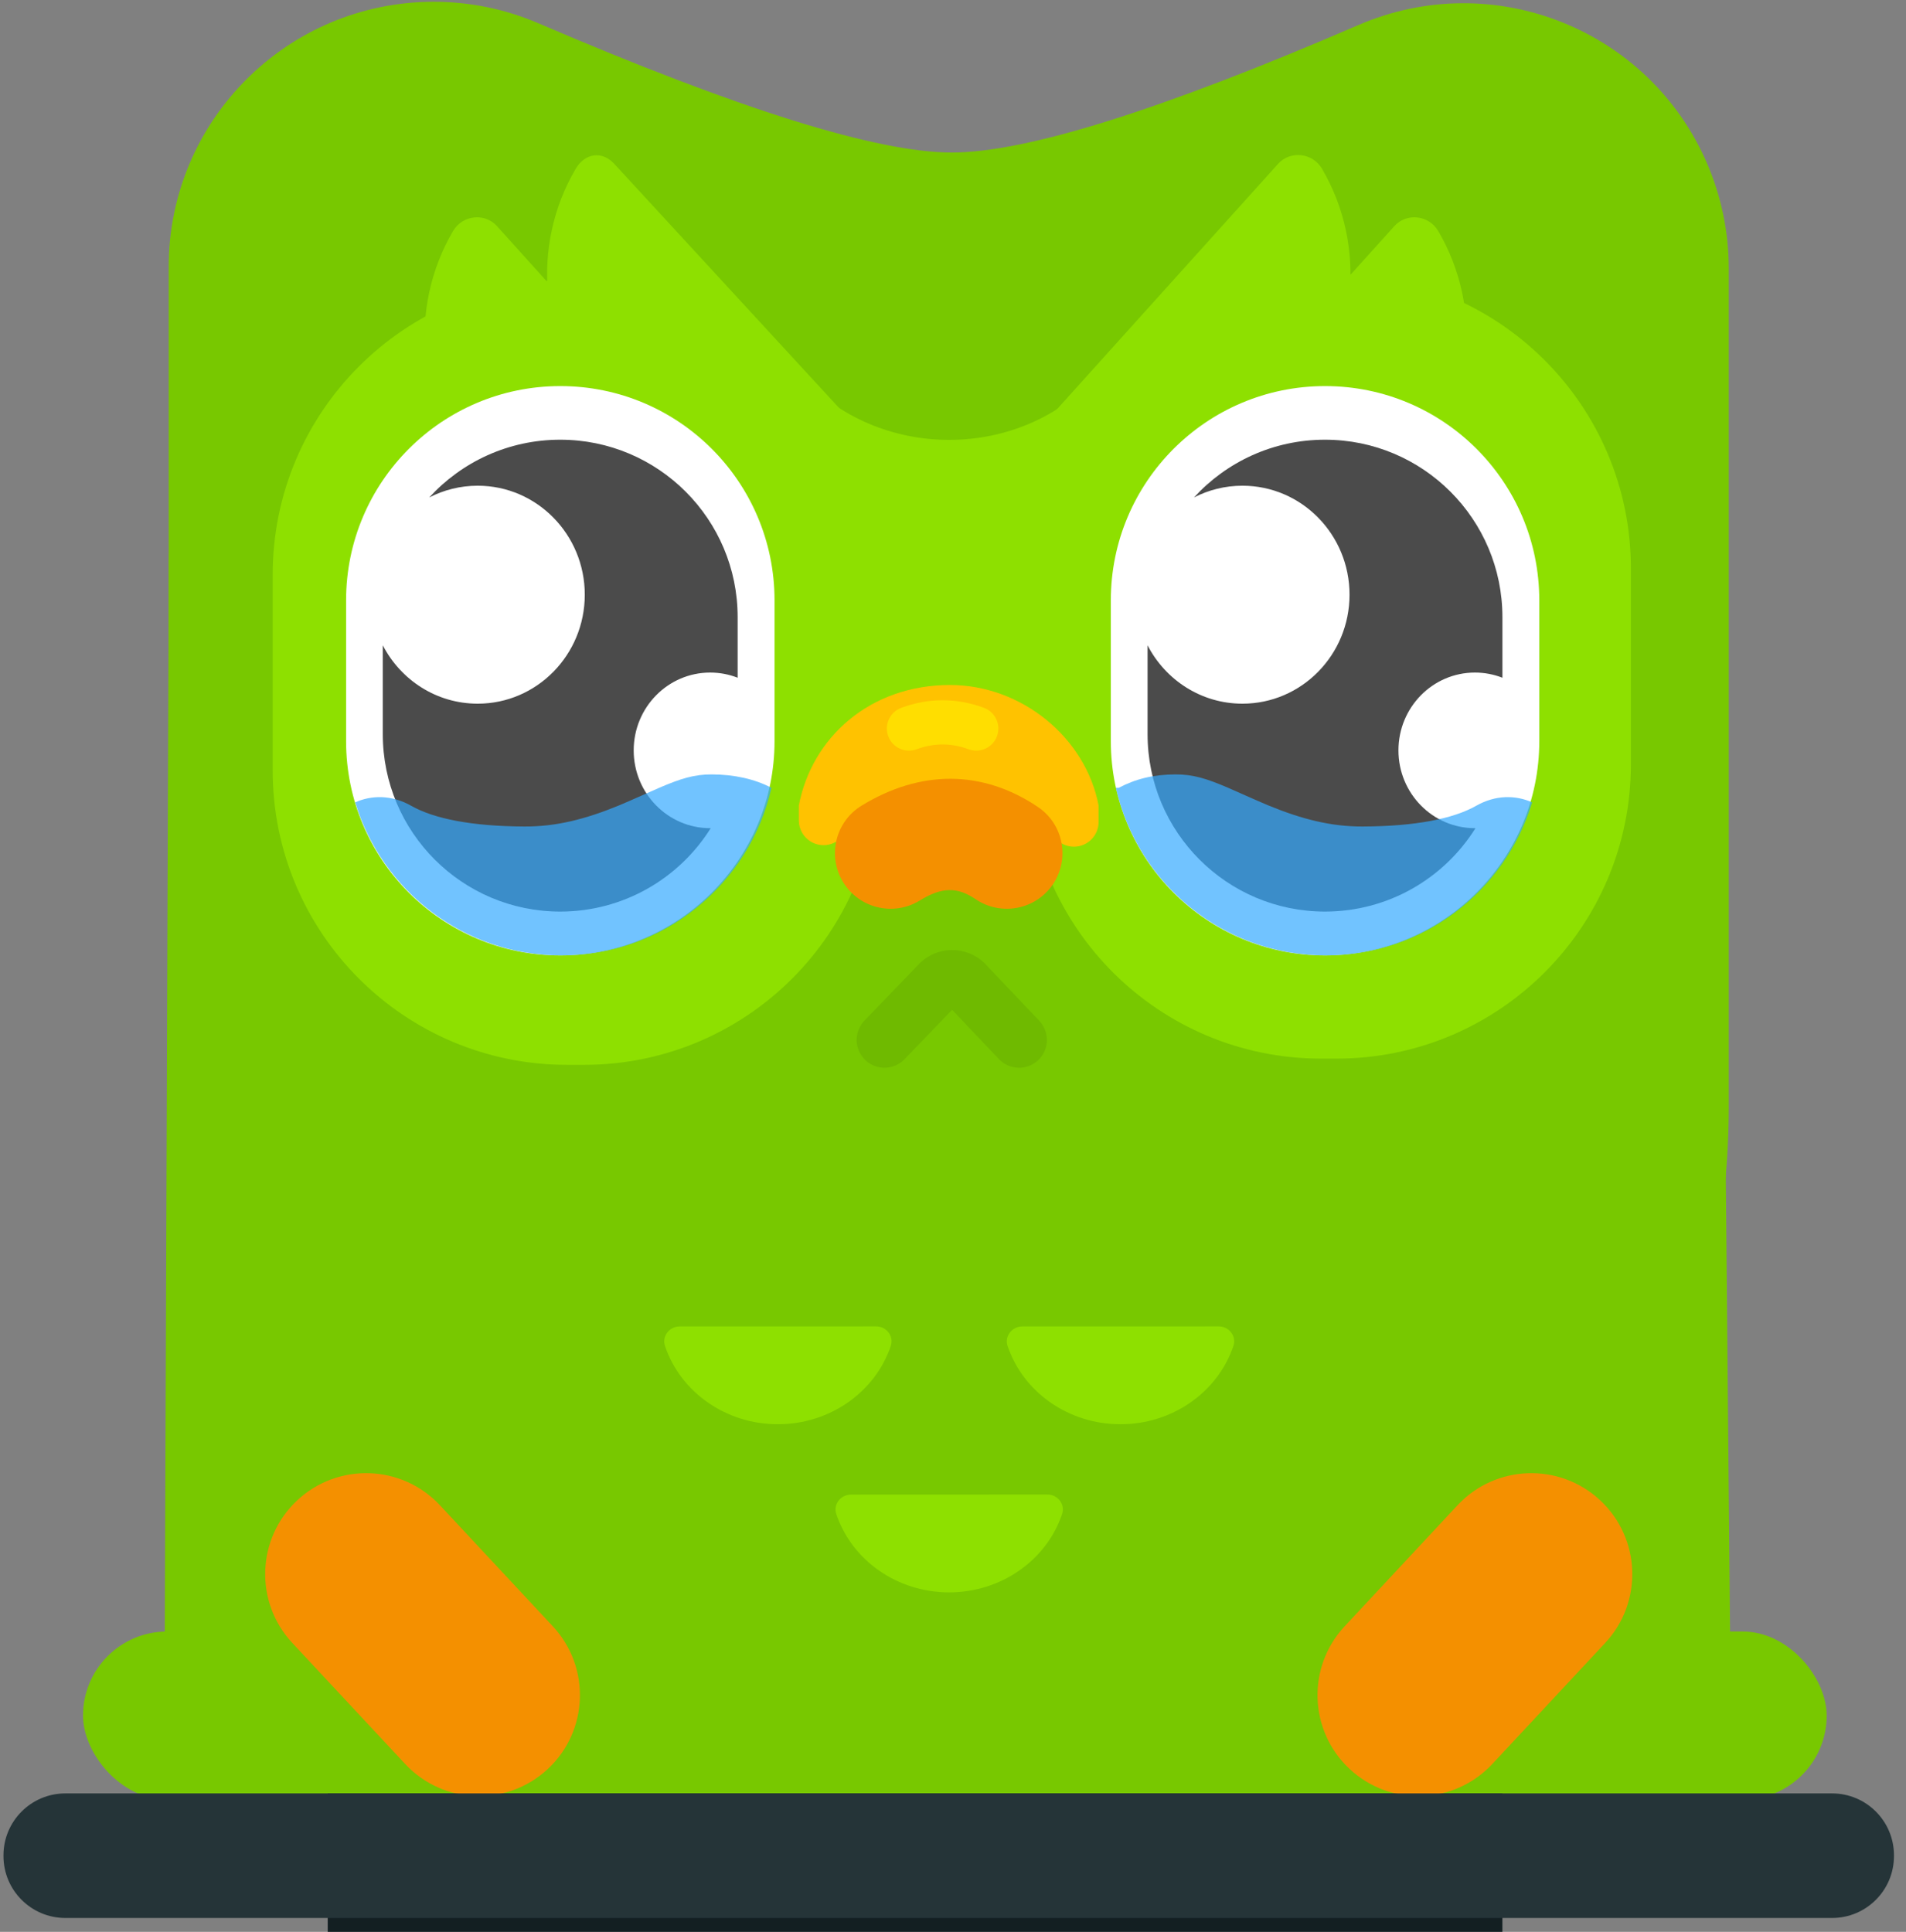 <?xml version="1.0" encoding="UTF-8"?>
<svg width="74px" height="75px" viewBox="0 0 74 75" version="1.1" xmlns="http://www.w3.org/2000/svg" xmlns:xlink="http://www.w3.org/1999/xlink"><rect x="0" y="0" width="74" height="75" fill="#808080" stroke="none"/><title>duo_sad</title><desc>Created with Sketch.</desc><g id="duo_sad" stroke="none" fill="none" fill-rule="evenodd"><path d="M-5.621,28.396 L38.505,39.574 C40.871,40.173 41.972,42.942 40.681,45.043 C34.477,55.136 22.408,60.133 10.75,57.18 C-0.908,54.227 -9.256,44.058 -10.07,32.187 C-10.239,29.717 -7.987,27.797 -5.621,28.396 Z" id="Combined-Shape-Copy-85" fill="#78C800" fill-rule="nonzero" transform="translate(15.575, 43.154) rotate(-104) translate(-15.575, -43.154)"/><path d="M36.924,28.533 L81.01,39.963 C83.375,40.562 84.595,42.772 83.304,44.873 C77.1,54.965 65.031,59.963 53.372,57.01 C41.714,54.056 33.367,43.887 32.553,32.017 C32.384,29.546 34.559,27.934 36.924,28.533 Z" id="Combined-Shape-Copy-86" fill="#78C800" fill-rule="nonzero" transform="translate(58.186, 43.13) scale(-1, 1) rotate(-104) translate(-58.186, -43.13)"/><rect id="Rectangle-19" fill="#78C800" fill-rule="nonzero" x="3.223" y="63.341" width="23.516" height="6.527" rx="3.264"/><rect id="Rectangle-19-Copy" fill="#78C800" fill-rule="nonzero" x="47.404" y="63.341" width="23.516" height="6.527" rx="3.264"/><path d="M20.905,0.904 C28.701,4.25 34.05,5.922 36.952,5.922 C39.835,5.922 45.098,4.272 52.741,0.972 L52.741,0.972 C57.962,-1.283 64.021,1.122 66.276,6.342 C66.832,7.631 67.119,9.02 67.119,10.424 L67.119,42.967 C67.119,59.694 53.56,73.253 36.834,73.253 L36.834,73.253 C20.108,73.253 6.549,59.694 6.549,42.967 L6.549,10.365 C6.549,4.679 11.158,0.069 16.845,0.069 C18.241,0.069 19.622,0.353 20.905,0.904 Z" id="Rectangle-7-Copy-10" fill="#78C800" fill-rule="nonzero"/><path d="M19.121,10.305 L32.575,10.154 C33.29,10.154 33.796,10.862 33.575,11.552 C32.514,14.871 29.431,17.163 25.911,17.165 C22.39,17.166 19.309,14.876 18.25,11.558 C18.03,10.868 18.407,10.306 19.121,10.305 Z" id="Combined-Shape-Copy-91" fill="#8EE000" fill-rule="nonzero" transform="translate(25.907, 13.659) rotate(-312) translate(-25.907, -13.659)"/><path d="M31.037,14.521 C34.079,17.94 39.67,17.925 42.653,14.505 C42.653,22.489 42.653,34.39 42.653,34.329 C42.653,34.289 38.781,34.289 31.037,34.329 C31.007,28.505 31.007,21.902 31.037,14.521 Z" id="Path-12-Copy-4" fill="#8EE000" fill-rule="nonzero"/><path d="M14.49,12.577 L27.824,12.571 C28.539,12.571 29.045,13.279 28.824,13.97 C27.763,17.289 24.677,19.581 21.155,19.582 C17.632,19.584 14.548,17.294 13.489,13.976 C13.269,13.285 13.776,12.577 14.49,12.577 Z" id="Combined-Shape-Copy-92" fill="#8EE000" fill-rule="nonzero" transform="translate(21.157, 16.077) rotate(-312) translate(-21.157, -16.077)"/><path d="M22.017,10.879 L22.672,10.879 C28.985,10.879 34.102,15.997 34.102,22.309 L34.102,29.91 C34.102,36.223 28.985,41.341 22.672,41.341 L22.017,41.341 C15.704,41.341 10.587,36.223 10.587,29.91 L10.587,22.309 C10.587,15.997 15.704,10.879 22.017,10.879 Z" id="Rectangle-130-Copy-60" fill="#8EE000" fill-rule="nonzero"/><path d="M41.094,10.159 L54.428,10.154 C55.142,10.154 55.649,10.862 55.428,11.552 C54.366,14.871 51.281,17.163 47.758,17.165 C44.235,17.166 41.152,14.876 40.093,11.558 C39.872,10.868 40.379,10.159 41.094,10.159 Z" id="Combined-Shape-Copy-93" fill="#8EE000" fill-rule="nonzero" transform="translate(47.76, 13.659) scale(-1, 1) rotate(-312) translate(-47.76, -13.659)"/><path d="M45.607,12.577 L58.941,12.571 C59.655,12.571 60.162,13.279 59.941,13.97 C58.879,17.289 55.794,19.581 52.271,19.582 C48.749,19.584 45.665,17.294 44.606,13.976 C44.385,13.285 44.892,12.577 45.607,12.577 Z" id="Combined-Shape-Copy-94" fill="#8EE000" fill-rule="nonzero" transform="translate(52.273, 16.077) scale(-1, 1) rotate(-312) translate(-52.273, -16.077)"/><path d="M51.233,10.637 L51.889,10.637 C58.201,10.637 63.319,15.755 63.319,22.068 L63.319,29.669 C63.319,35.981 58.201,41.099 51.889,41.099 L51.292,41.099 C45.014,41.099 39.911,36.035 39.862,29.758 L39.803,22.156 C39.754,15.844 44.831,10.687 51.144,10.638 C51.173,10.637 51.203,10.637 51.233,10.637 Z" id="Rectangle-130-Copy-61" fill="#8EE000" fill-rule="nonzero"/><rect id="Rectangle-18" fill="#131F22" x="12.724" y="69.626" width="45.606" height="18.374"/><path d="M21.754,14.989 L21.754,14.989 C26.347,14.989 30.071,18.713 30.071,23.306 L30.071,28.776 C30.071,33.369 26.347,37.093 21.754,37.093 L21.754,37.093 C17.161,37.093 13.437,33.369 13.437,28.776 L13.437,23.306 C13.437,18.713 17.161,14.989 21.754,14.989 Z" id="Mask" fill="#FFFFFF"/><path d="M14.862,25.053 C15.558,26.4 16.946,27.319 18.546,27.319 C20.842,27.319 22.704,25.425 22.704,23.088 C22.704,20.751 20.842,18.857 18.546,18.857 C17.869,18.857 17.23,19.022 16.665,19.313 C17.925,17.936 19.737,17.071 21.751,17.071 C25.555,17.071 28.639,20.155 28.639,23.96 L28.639,26.312 C28.308,26.182 27.948,26.111 27.572,26.111 C25.932,26.111 24.603,27.464 24.603,29.132 C24.603,30.8 25.932,32.153 27.572,32.153 C27.579,32.153 27.586,32.153 27.593,32.153 C26.376,34.097 24.214,35.39 21.751,35.39 C17.946,35.39 14.862,32.306 14.862,28.502 L14.862,25.053 Z" id="Path" fill="#4B4B4B"/><path d="M26.391,51.497 L34.013,51.495 C34.422,51.494 34.711,51.878 34.585,52.252 C33.978,54.051 32.214,55.293 30.2,55.294 C28.187,55.294 26.424,54.053 25.818,52.256 C25.692,51.881 25.982,51.497 26.391,51.497 Z" id="Combined-Shape-Copy-46" fill="#8EE000" fill-rule="nonzero"/><path d="M39.693,51.497 L47.315,51.495 C47.723,51.494 48.013,51.878 47.887,52.252 C47.28,54.051 45.516,55.293 43.502,55.294 C41.488,55.294 39.726,54.053 39.12,52.256 C38.994,51.881 39.284,51.497 39.693,51.497 Z" id="Combined-Shape-Copy-46" fill="#8EE000" fill-rule="nonzero"/><path d="M33.042,58.025 L40.664,58.022 C41.073,58.022 41.362,58.406 41.236,58.78 C40.629,60.578 38.865,61.82 36.851,61.821 C34.838,61.822 33.075,60.581 32.469,58.783 C32.343,58.409 32.633,58.025 33.042,58.025 Z" id="Combined-Shape-Copy-46" fill="#8EE000" fill-rule="nonzero"/><path d="M16.406,56.33 L16.406,56.33 C18.571,56.33 20.325,58.084 20.325,60.249 L20.325,66.674 C20.325,68.839 18.571,70.593 16.406,70.593 L16.406,70.593 C14.242,70.593 12.487,68.839 12.487,66.674 L12.487,60.249 C12.487,58.084 14.242,56.33 16.406,56.33 Z" id="Rectangle-4-Copy-29" fill="#F49000" transform="translate(16.406, 63.462) rotate(-43) translate(-16.406, -63.462)"/><path d="M57.262,56.33 L57.262,56.33 C59.426,56.33 61.181,58.084 61.181,60.249 L61.181,66.674 C61.181,68.839 59.426,70.593 57.262,70.593 L57.262,70.593 C55.097,70.593 53.342,68.839 53.342,66.674 L53.342,60.249 C53.342,58.084 55.097,56.33 57.262,56.33 Z" id="Rectangle-4-Copy-30" fill="#F49000" transform="translate(57.262, 63.462) scale(-1, 1) rotate(-43) translate(-57.262, -63.462)"/><path d="M2.538,69.626 L71.13,69.626 C72.457,69.626 73.533,70.702 73.533,72.029 L73.533,72.059 C73.533,73.386 72.457,74.462 71.13,74.462 L2.538,74.462 C1.211,74.462 0.135,73.386 0.135,72.059 L0.135,72.029 C0.135,70.702 1.211,69.626 2.538,69.626 Z" id="Rectangle-11-Copy-4" fill="#253438"/><path d="M31.014,31.274 C31.513,28.638 33.77,26.593 36.885,26.593 C39.66,26.593 42.155,28.638 42.653,31.274 L42.653,31.912 C42.653,32.442 42.224,32.872 41.693,32.872 C41.53,32.872 41.369,32.83 41.226,32.75 C39.722,31.911 38.219,31.492 36.715,31.492 C35.252,31.492 33.831,31.889 32.454,32.684 L32.454,32.684 C31.995,32.949 31.408,32.792 31.143,32.333 C31.059,32.187 31.014,32.021 31.014,31.853 L31.014,31.274 Z" id="Combined-Shape-Copy-61" fill="#FFC200" fill-rule="nonzero"/><path d="M35.707,34.962 C34.691,35.586 33.361,35.268 32.737,34.251 C32.112,33.234 32.431,31.904 33.447,31.28 C35.73,29.879 38.147,29.879 40.298,31.33 C41.287,31.997 41.548,33.34 40.881,34.329 C40.214,35.318 38.871,35.579 37.882,34.912 C37.167,34.429 36.576,34.429 35.707,34.962 Z" id="Path" fill="#F49000" fill-rule="nonzero"/><path d="M35.586,29.089 C35.141,29.253 34.648,29.025 34.485,28.58 C34.321,28.135 34.549,27.642 34.994,27.479 C36.056,27.088 37.137,27.088 38.199,27.479 C38.643,27.642 38.872,28.135 38.708,28.58 C38.545,29.025 38.052,29.253 37.607,29.089 C36.927,28.84 36.266,28.84 35.586,29.089 Z" id="Path" fill="#FFDE00" fill-rule="nonzero"/><path d="M35.118,41.123 C34.704,41.552 34.02,41.565 33.591,41.151 C33.161,40.738 33.148,40.054 33.562,39.624 L35.672,37.434 C36.361,36.718 37.501,36.697 38.217,37.387 C38.245,37.415 38.245,37.415 38.273,37.444 L40.349,39.63 C40.759,40.063 40.742,40.746 40.309,41.157 C39.877,41.568 39.193,41.55 38.782,41.117 L36.966,39.204 L35.118,41.123 Z" id="Path" fill="#6FBA00" fill-rule="nonzero"/><path d="M51.445,14.989 L51.445,14.989 C56.039,14.989 59.762,18.713 59.762,23.306 L59.762,28.776 C59.762,33.369 56.039,37.093 51.445,37.093 L51.445,37.093 C46.852,37.093 43.128,33.369 43.128,28.776 L43.128,23.306 C43.128,18.713 46.852,14.989 51.445,14.989 Z" id="Mask" fill="#FFFFFF"/><path d="M57.285,32.153 C56.067,34.097 53.906,35.39 51.442,35.39 C47.638,35.39 44.554,32.306 44.554,28.502 L44.554,25.053 C45.249,26.4 46.638,27.319 48.237,27.319 C50.534,27.319 52.395,25.425 52.395,23.088 C52.395,20.751 50.534,18.857 48.237,18.857 C47.56,18.857 46.921,19.022 46.356,19.313 C47.616,17.936 49.428,17.071 51.442,17.071 C55.246,17.071 58.331,20.155 58.331,23.96 L58.331,26.312 C57.999,26.182 57.639,26.111 57.263,26.111 C55.623,26.111 54.294,27.464 54.294,29.132 C54.294,30.8 55.623,32.153 57.263,32.153 C57.27,32.153 57.278,32.153 57.285,32.153 Z" id="Path" fill="#4B4B4B"/><path d="M29.952,30.586 C29.109,34.311 25.778,37.093 21.798,37.093 C18.021,37.093 14.829,34.588 13.792,31.149 C14.433,30.865 15.207,30.854 15.966,31.284 C16.848,31.785 18.32,32.08 20.368,32.088 C21.575,32.093 22.714,31.813 24.049,31.262 C24.407,31.114 25.519,30.616 25.61,30.578 C26.427,30.228 26.956,30.062 27.639,30.065 C28.501,30.068 29.304,30.243 29.952,30.586 Z" id="Path" fill="#34A9FF" opacity="0.699"/><path d="M43.434,30.586 C44.082,30.243 44.775,30.068 45.637,30.065 C46.32,30.062 46.849,30.228 47.666,30.578 C47.756,30.616 48.869,31.114 49.227,31.262 C50.561,31.813 51.7,32.093 52.908,32.088 C54.955,32.08 56.428,31.785 57.31,31.284 C58.068,30.854 58.842,30.865 59.484,31.149 C58.447,34.588 55.255,37.093 51.478,37.093 C47.497,37.093 44.167,34.311 43.323,30.586 L43.434,30.586 Z" id="Path" fill="#34A9FF" opacity="0.699"/></g></svg>